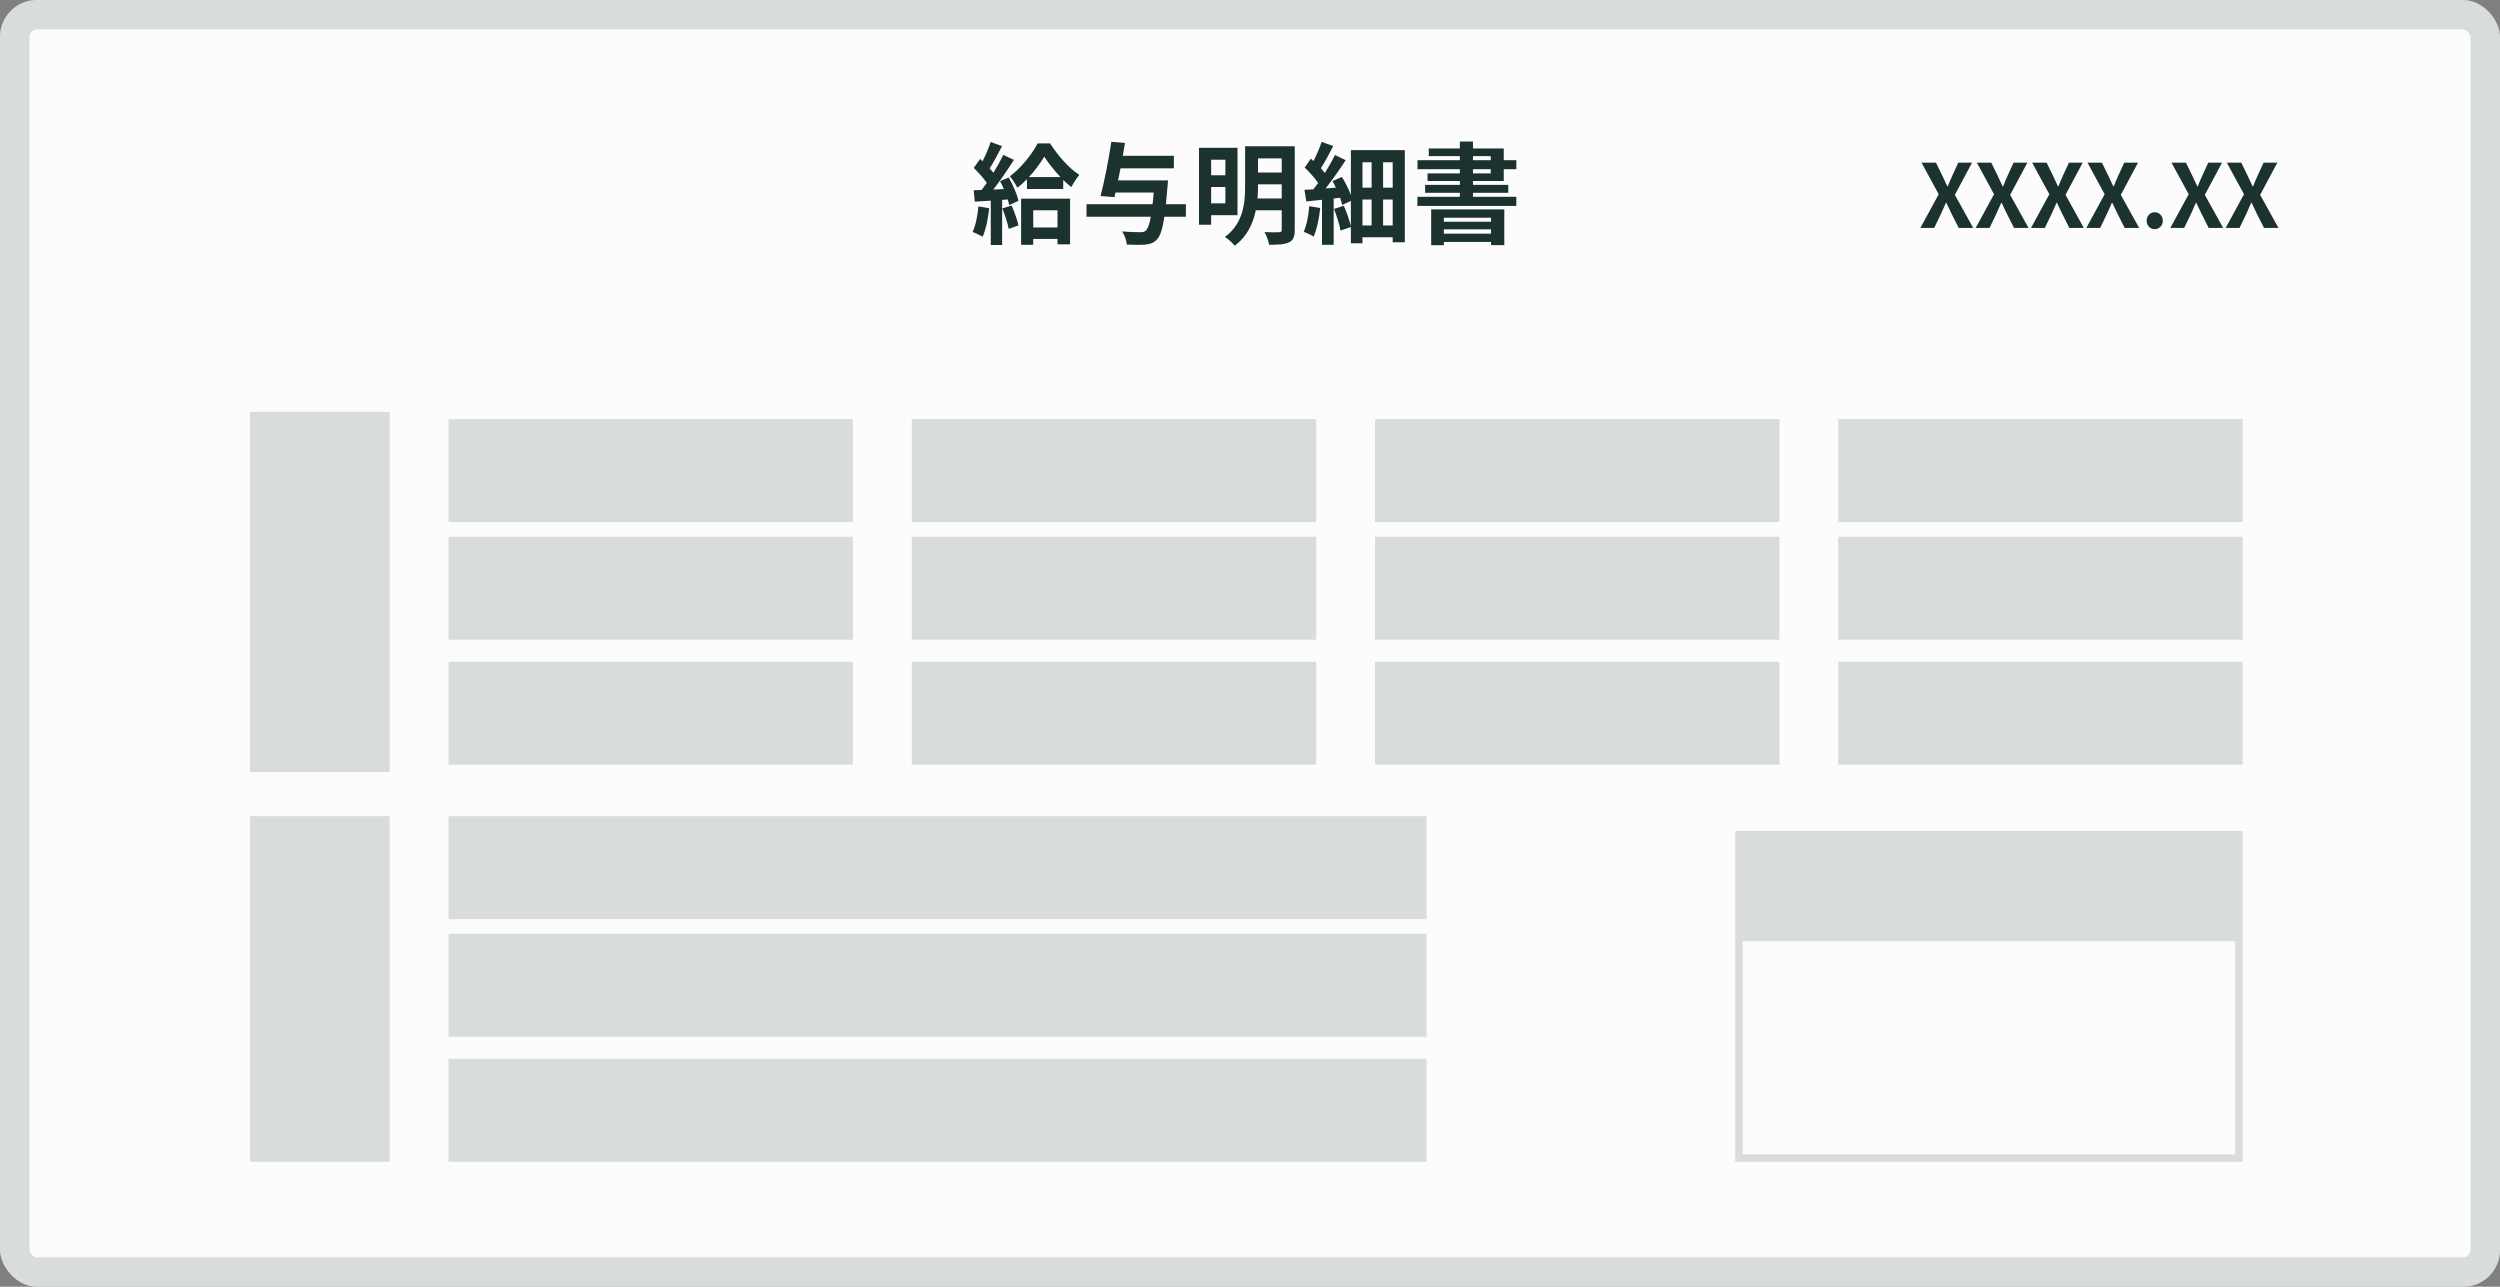 <svg width="340" height="175" viewBox="0 0 340 175" fill="none" xmlns="http://www.w3.org/2000/svg">
<rect x="0" y="0" width="340" height="175" fill="#808080" stroke="none"/>
<rect width="340" height="175" rx="5" fill="#FCFCFC"/>
<rect x="2" y="2" width="336" height="171" rx="3" stroke="#1B322F" stroke-opacity="0.16" stroke-width="4"/>
<path d="M133.065 28.07C132.945 29.33 132.705 30.665 132.27 31.55C132.66 31.685 133.32 32 133.635 32.195C134.07 31.235 134.385 29.735 134.535 28.325L133.065 28.07ZM136.32 28.34C136.665 29.225 137.055 30.38 137.19 31.13L138.51 30.65C138.345 29.9 137.955 28.805 137.58 27.95L136.32 28.34ZM136.005 24.635C136.185 24.965 136.365 25.34 136.53 25.715L135.09 25.775C136.035 24.56 137.07 23.045 137.895 21.74L136.44 21.065C136.095 21.8 135.615 22.655 135.105 23.495C134.955 23.3 134.775 23.105 134.595 22.895C135.135 22.07 135.735 20.9 136.275 19.88L134.73 19.31C134.475 20.105 134.055 21.095 133.635 21.92C133.515 21.815 133.395 21.71 133.29 21.62L132.435 22.835C133.05 23.435 133.77 24.23 134.205 24.875C133.965 25.22 133.725 25.55 133.5 25.835L132.42 25.88L132.57 27.425L134.745 27.29V33.32H136.29V27.185L137.055 27.125C137.145 27.41 137.205 27.665 137.25 27.89L138.51 27.32C138.345 26.465 137.76 25.16 137.19 24.14L136.005 24.635ZM143.82 28.595V30.935H140.52V28.595H143.82ZM138.87 33.29H140.52V32.495H143.82V33.23H145.53V27.02H138.87V33.29ZM139.935 24.08C140.79 23.165 141.51 22.145 142.02 21.305C142.56 22.145 143.37 23.165 144.225 24.08H139.935ZM141.12 19.505C140.385 20.915 138.855 22.88 137.34 23.975C137.685 24.365 138.135 25.07 138.36 25.535C138.81 25.19 139.245 24.8 139.665 24.365V25.7H144.6V24.47C144.96 24.83 145.335 25.16 145.695 25.445C145.995 24.89 146.415 24.23 146.79 23.78C145.335 22.865 143.82 21.08 142.815 19.505H141.12ZM161.28 27.77H158.565C158.64 27.05 158.715 26.225 158.79 25.295C158.82 25.07 158.85 24.53 158.85 24.53H152.055C152.175 24.005 152.28 23.45 152.385 22.895H159.645V21.185H152.7C152.805 20.585 152.91 20 153 19.445L151.14 19.28C150.795 21.65 150.18 24.755 149.67 26.66L151.56 26.81L151.71 26.18H156.9C156.855 26.765 156.81 27.29 156.75 27.77H147.765V29.48H156.51C156.315 30.545 156.09 31.145 155.82 31.37C155.61 31.55 155.4 31.58 155.085 31.58C154.65 31.58 153.645 31.565 152.61 31.475C152.955 31.985 153.21 32.735 153.24 33.26C154.23 33.305 155.22 33.32 155.79 33.26C156.48 33.185 156.915 33.035 157.365 32.54C157.785 32.09 158.1 31.19 158.355 29.48H161.28V27.77ZM166.65 21.725V23.84H164.715V21.725H166.65ZM164.715 27.65V25.43H166.65V27.65H164.715ZM168.3 29.27V20.105H163.065V30.56H164.715V29.27H168.3ZM171.015 26.99C171.075 26.405 171.09 25.835 171.09 25.295V25.07H174.315V26.99H171.015ZM174.315 21.545V23.465H171.09V21.545H174.315ZM176.085 19.895H169.335V25.295C169.335 27.575 169.11 30.365 166.59 32.225C166.965 32.45 167.655 33.065 167.925 33.41C169.605 32.18 170.415 30.395 170.79 28.595H174.315V31.235C174.315 31.49 174.225 31.58 173.955 31.58C173.7 31.595 172.785 31.61 171.975 31.565C172.23 32.015 172.53 32.795 172.605 33.29C173.85 33.29 174.705 33.245 175.305 32.96C175.89 32.675 176.085 32.195 176.085 31.25V19.895ZM178.065 28.04C177.945 29.3 177.72 30.65 177.3 31.52C177.675 31.655 178.35 31.97 178.65 32.18C179.085 31.22 179.4 29.72 179.55 28.295L178.065 28.04ZM188.1 30.665V27.14H189.405V30.665H188.1ZM185.295 27.14H186.54V30.665H185.295V27.14ZM186.54 22.07V25.52H185.295V22.07H186.54ZM189.405 25.52H188.1V22.07H189.405V25.52ZM183.72 20.42V26.525C183.435 25.745 182.97 24.83 182.505 24.065L181.215 24.635C181.38 24.905 181.53 25.22 181.68 25.52L180.285 25.625C181.215 24.44 182.22 23.015 183.015 21.785L181.56 21.08C181.2 21.815 180.705 22.685 180.18 23.525C180.03 23.33 179.835 23.105 179.64 22.88C180.165 22.055 180.795 20.9 181.32 19.865L179.745 19.295C179.49 20.075 179.055 21.065 178.635 21.905C178.515 21.785 178.395 21.68 178.275 21.575L177.435 22.79C178.08 23.405 178.83 24.215 179.265 24.89C179.055 25.19 178.83 25.475 178.62 25.745C178.185 25.775 177.765 25.805 177.405 25.82L177.66 27.395C178.305 27.32 179.025 27.245 179.79 27.17V33.29H181.38V26.99L182.25 26.9C182.37 27.26 182.475 27.59 182.535 27.875L183.72 27.32V30.74C183.51 29.945 183.15 28.85 182.76 27.98L181.425 28.415C181.785 29.345 182.19 30.575 182.31 31.355L183.72 30.875V33.08H185.295V32.27H189.405V32.945H191.055V20.42H183.72ZM202.785 29.615V30.155H196.365V29.615H202.785ZM196.365 31.775V31.19H202.785V31.775H196.365ZM194.64 33.35H196.365V32.9H202.785V33.335H204.585V28.475H194.64V33.35ZM200.325 23.015H202.74V23.585H200.325V23.015ZM200.325 21.23H202.74V21.785H200.325V21.23ZM204.51 24.62V23.015H206.22V21.785H204.51V20.195H200.325V19.25H198.54V20.195H194.31V21.23H198.54V21.785H192.78V23.015H198.54V23.585H194.145V24.62H198.54V25.145H193.815V26.225H198.54V26.765H192.765V28.01H206.22V26.765H200.325V26.225H205.125V25.145H200.325V24.62H204.51Z" fill="#1B322F"/>
<path d="M261.168 31H263.052L264 29.032C264.216 28.576 264.42 28.108 264.648 27.568H264.696C264.96 28.108 265.164 28.576 265.392 29.032L266.388 31H268.356L265.86 26.5L268.2 22.12H266.328L265.488 23.944C265.296 24.364 265.116 24.796 264.9 25.348H264.84C264.576 24.796 264.384 24.364 264.18 23.944L263.292 22.12H261.324L263.664 26.416L261.168 31ZM268.691 31H270.575L271.523 29.032C271.739 28.576 271.943 28.108 272.171 27.568H272.219C272.483 28.108 272.687 28.576 272.915 29.032L273.911 31H275.879L273.383 26.5L275.723 22.12H273.851L273.011 23.944C272.819 24.364 272.639 24.796 272.423 25.348H272.363C272.099 24.796 271.907 24.364 271.703 23.944L270.815 22.12H268.847L271.187 26.416L268.691 31ZM276.215 31H278.099L279.047 29.032C279.263 28.576 279.467 28.108 279.695 27.568H279.743C280.007 28.108 280.211 28.576 280.439 29.032L281.435 31H283.403L280.907 26.5L283.247 22.12H281.375L280.535 23.944C280.343 24.364 280.163 24.796 279.947 25.348H279.887C279.623 24.796 279.431 24.364 279.227 23.944L278.339 22.12H276.371L278.711 26.416L276.215 31ZM283.738 31H285.622L286.57 29.032C286.786 28.576 286.99 28.108 287.218 27.568H287.266C287.53 28.108 287.734 28.576 287.962 29.032L288.958 31H290.926L288.43 26.5L290.77 22.12H288.898L288.058 23.944C287.866 24.364 287.686 24.796 287.47 25.348H287.41C287.146 24.796 286.954 24.364 286.75 23.944L285.862 22.12H283.894L286.234 26.416L283.738 31ZM293.038 31.168C293.674 31.168 294.142 30.664 294.142 30.016C294.142 29.368 293.674 28.864 293.038 28.864C292.414 28.864 291.946 29.368 291.946 30.016C291.946 30.664 292.414 31.168 293.038 31.168ZM295.164 31H297.048L297.996 29.032C298.212 28.576 298.416 28.108 298.644 27.568H298.692C298.956 28.108 299.16 28.576 299.388 29.032L300.384 31H302.352L299.856 26.5L302.196 22.12H300.324L299.484 23.944C299.292 24.364 299.112 24.796 298.896 25.348H298.836C298.572 24.796 298.38 24.364 298.176 23.944L297.288 22.12H295.32L297.66 26.416L295.164 31ZM302.688 31H304.572L305.52 29.032C305.736 28.576 305.94 28.108 306.168 27.568H306.216C306.48 28.108 306.684 28.576 306.912 29.032L307.908 31H309.876L307.38 26.5L309.72 22.12H307.848L307.008 23.944C306.816 24.364 306.636 24.796 306.42 25.348H306.36C306.096 24.796 305.904 24.364 305.7 23.944L304.812 22.12H302.844L305.184 26.416L302.688 31Z" fill="#1B322F"/>
<rect x="34" y="56" width="19" height="49" fill="#1B322F" fill-opacity="0.16"/>
<rect x="34" y="111" width="19" height="47" fill="#1B322F" fill-opacity="0.16"/>
<rect x="61" y="111" width="133" height="14" fill="#1B322F" fill-opacity="0.16"/>
<rect x="61" y="127" width="133" height="14" fill="#1B322F" fill-opacity="0.16"/>
<rect x="61" y="144" width="133" height="14" fill="#1B322F" fill-opacity="0.16"/>
<rect x="61" y="57" width="55" height="14" fill="#1B322F" fill-opacity="0.16"/>
<rect x="124" y="57" width="55" height="14" fill="#1B322F" fill-opacity="0.16"/>
<rect x="187" y="57" width="55" height="14" fill="#1B322F" fill-opacity="0.16"/>
<rect x="61" y="73" width="55" height="14" fill="#1B322F" fill-opacity="0.16"/>
<rect x="124" y="73" width="55" height="14" fill="#1B322F" fill-opacity="0.16"/>
<rect x="187" y="73" width="55" height="14" fill="#1B322F" fill-opacity="0.16"/>
<rect x="61" y="90" width="55" height="14" fill="#1B322F" fill-opacity="0.16"/>
<rect x="124" y="90" width="55" height="14" fill="#1B322F" fill-opacity="0.16"/>
<rect x="187" y="90" width="55" height="14" fill="#1B322F" fill-opacity="0.16"/>
<rect x="250" y="57" width="55" height="14" fill="#1B322F" fill-opacity="0.16"/>
<rect x="250" y="73" width="55" height="14" fill="#1B322F" fill-opacity="0.16"/>
<rect x="250" y="90" width="55" height="14" fill="#1B322F" fill-opacity="0.16"/>
<rect x="236" y="113" width="69" height="14" fill="#1B322F" fill-opacity="0.16"/>
<rect x="236.5" y="127.5" width="68" height="30" stroke="#1B322F" stroke-opacity="0.16"/>
</svg>
